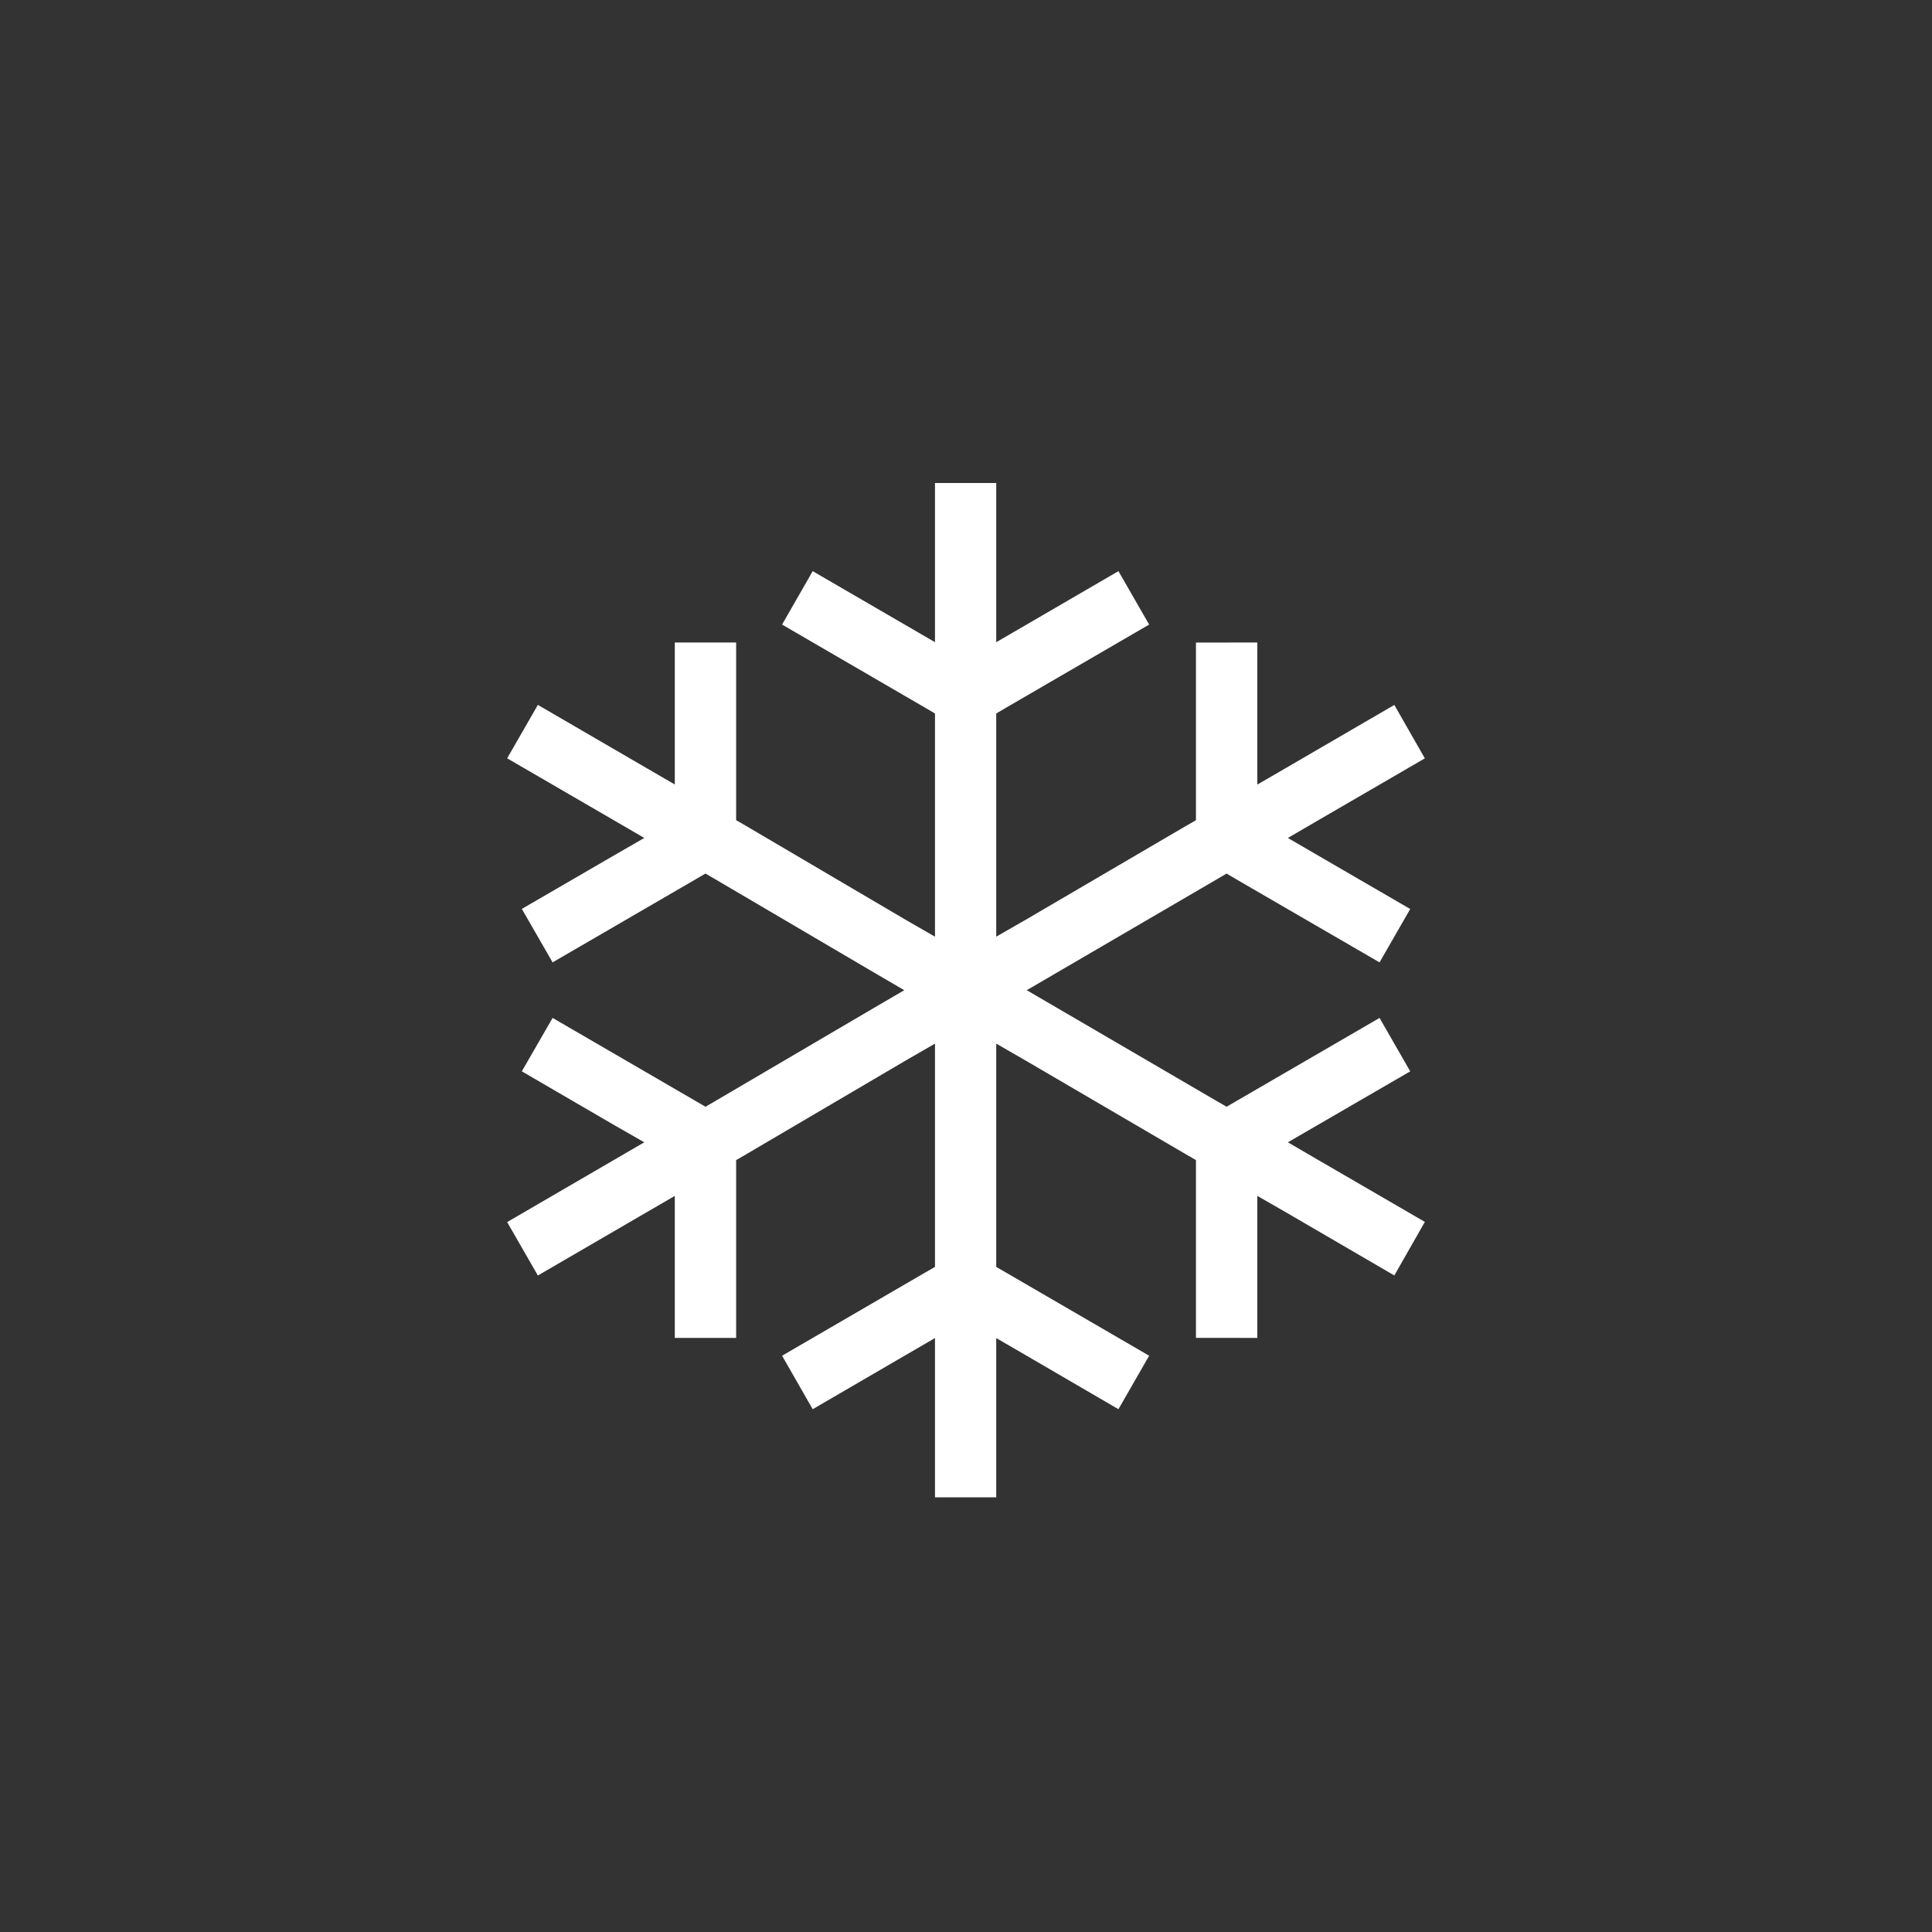 <?xml version="1.0" encoding="UTF-8"?>
<svg width="40px" height="40px" viewBox="0 0 40 40" version="1.1" xmlns="http://www.w3.org/2000/svg" xmlns:xlink="http://www.w3.org/1999/xlink">
    <rect x="0" y="0" width="40" height="40" fill="#333333" stroke="none"/>
    <!-- Generator: sketchtool 47.1 (45422) - http://www.bohemiancoding.com/sketch -->
    <title>3005C086-CC56-468B-AD99-53816F3497CF</title>
    <desc>Created with sketchtool.</desc>
    <defs></defs>
    <g id="Symbols" stroke="none" stroke-width="1" fill="none" fill-rule="evenodd">
        <g id="Original-Icons/thermostat-protection-white">
            <g id="Group">
                <rect id="Rectangle" x="0" y="0" width="40" height="40"></rect>
                <polygon id="Fill-15" fill="#FFFFFF" points="26.031 25.467 26.031 27.7 24.761 27.699 24.761 24.255 24.761 24.018 24.558 23.901 21.237 21.959 20.626 21.607 20.626 22.316 20.626 25.993 20.626 26.23 20.83 26.348 23.792 28.069 23.156 29.176 21.237 28.058 20.626 27.703 20.626 28.412 20.626 31 19.358 31 19.358 28.412 19.358 27.703 18.747 28.058 16.826 29.176 16.192 28.069 19.153 26.348 19.358 26.23 19.358 25.993 19.358 22.316 19.358 21.607 18.748 21.959 15.444 23.901 15.241 24.019 15.241 24.255 15.241 27.7 13.971 27.7 13.971 25.467 13.971 24.76 13.363 25.113 11.136 26.408 10.5 25.302 12.729 24.005 13.339 23.65 12.727 23.3 10.804 22.181 11.441 21.075 14.404 22.796 14.606 22.914 14.809 22.796 18.112 20.857 18.722 20.501 18.112 20.145 14.809 18.204 14.606 18.086 14.404 18.204 11.441 19.925 10.804 18.818 12.727 17.702 13.339 17.349 12.729 16.994 10.5 15.7 11.136 14.594 13.363 15.889 13.971 16.242 13.971 15.536 13.971 13.302 15.241 13.302 15.241 16.744 15.241 16.981 15.444 17.098 18.748 19.042 19.358 19.393 19.358 18.685 19.358 15.006 19.358 14.772 19.153 14.652 16.192 12.931 16.826 11.825 18.747 12.941 19.358 13.296 19.358 12.588 19.358 10 20.626 10 20.626 12.588 20.626 13.296 21.237 12.941 23.156 11.825 23.792 12.931 20.83 14.652 20.626 14.772 20.626 15.006 20.626 18.685 20.626 19.393 21.237 19.042 24.558 17.098 24.761 16.982 24.761 16.745 24.761 13.304 26.031 13.302 26.031 15.536 26.031 16.244 26.64 15.891 28.868 14.595 29.5 15.701 27.273 16.994 26.664 17.349 27.273 17.703 29.197 18.82 28.562 19.925 25.598 18.206 25.395 18.086 25.191 18.206 21.868 20.145 21.258 20.501 21.868 20.857 25.191 22.796 25.395 22.914 25.598 22.796 28.562 21.075 29.197 22.181 27.273 23.297 26.664 23.65 27.273 24.005 29.5 25.298 28.868 26.407 26.64 25.109 26.031 24.759"></polygon>
            </g>
        </g>
    </g>
</svg>